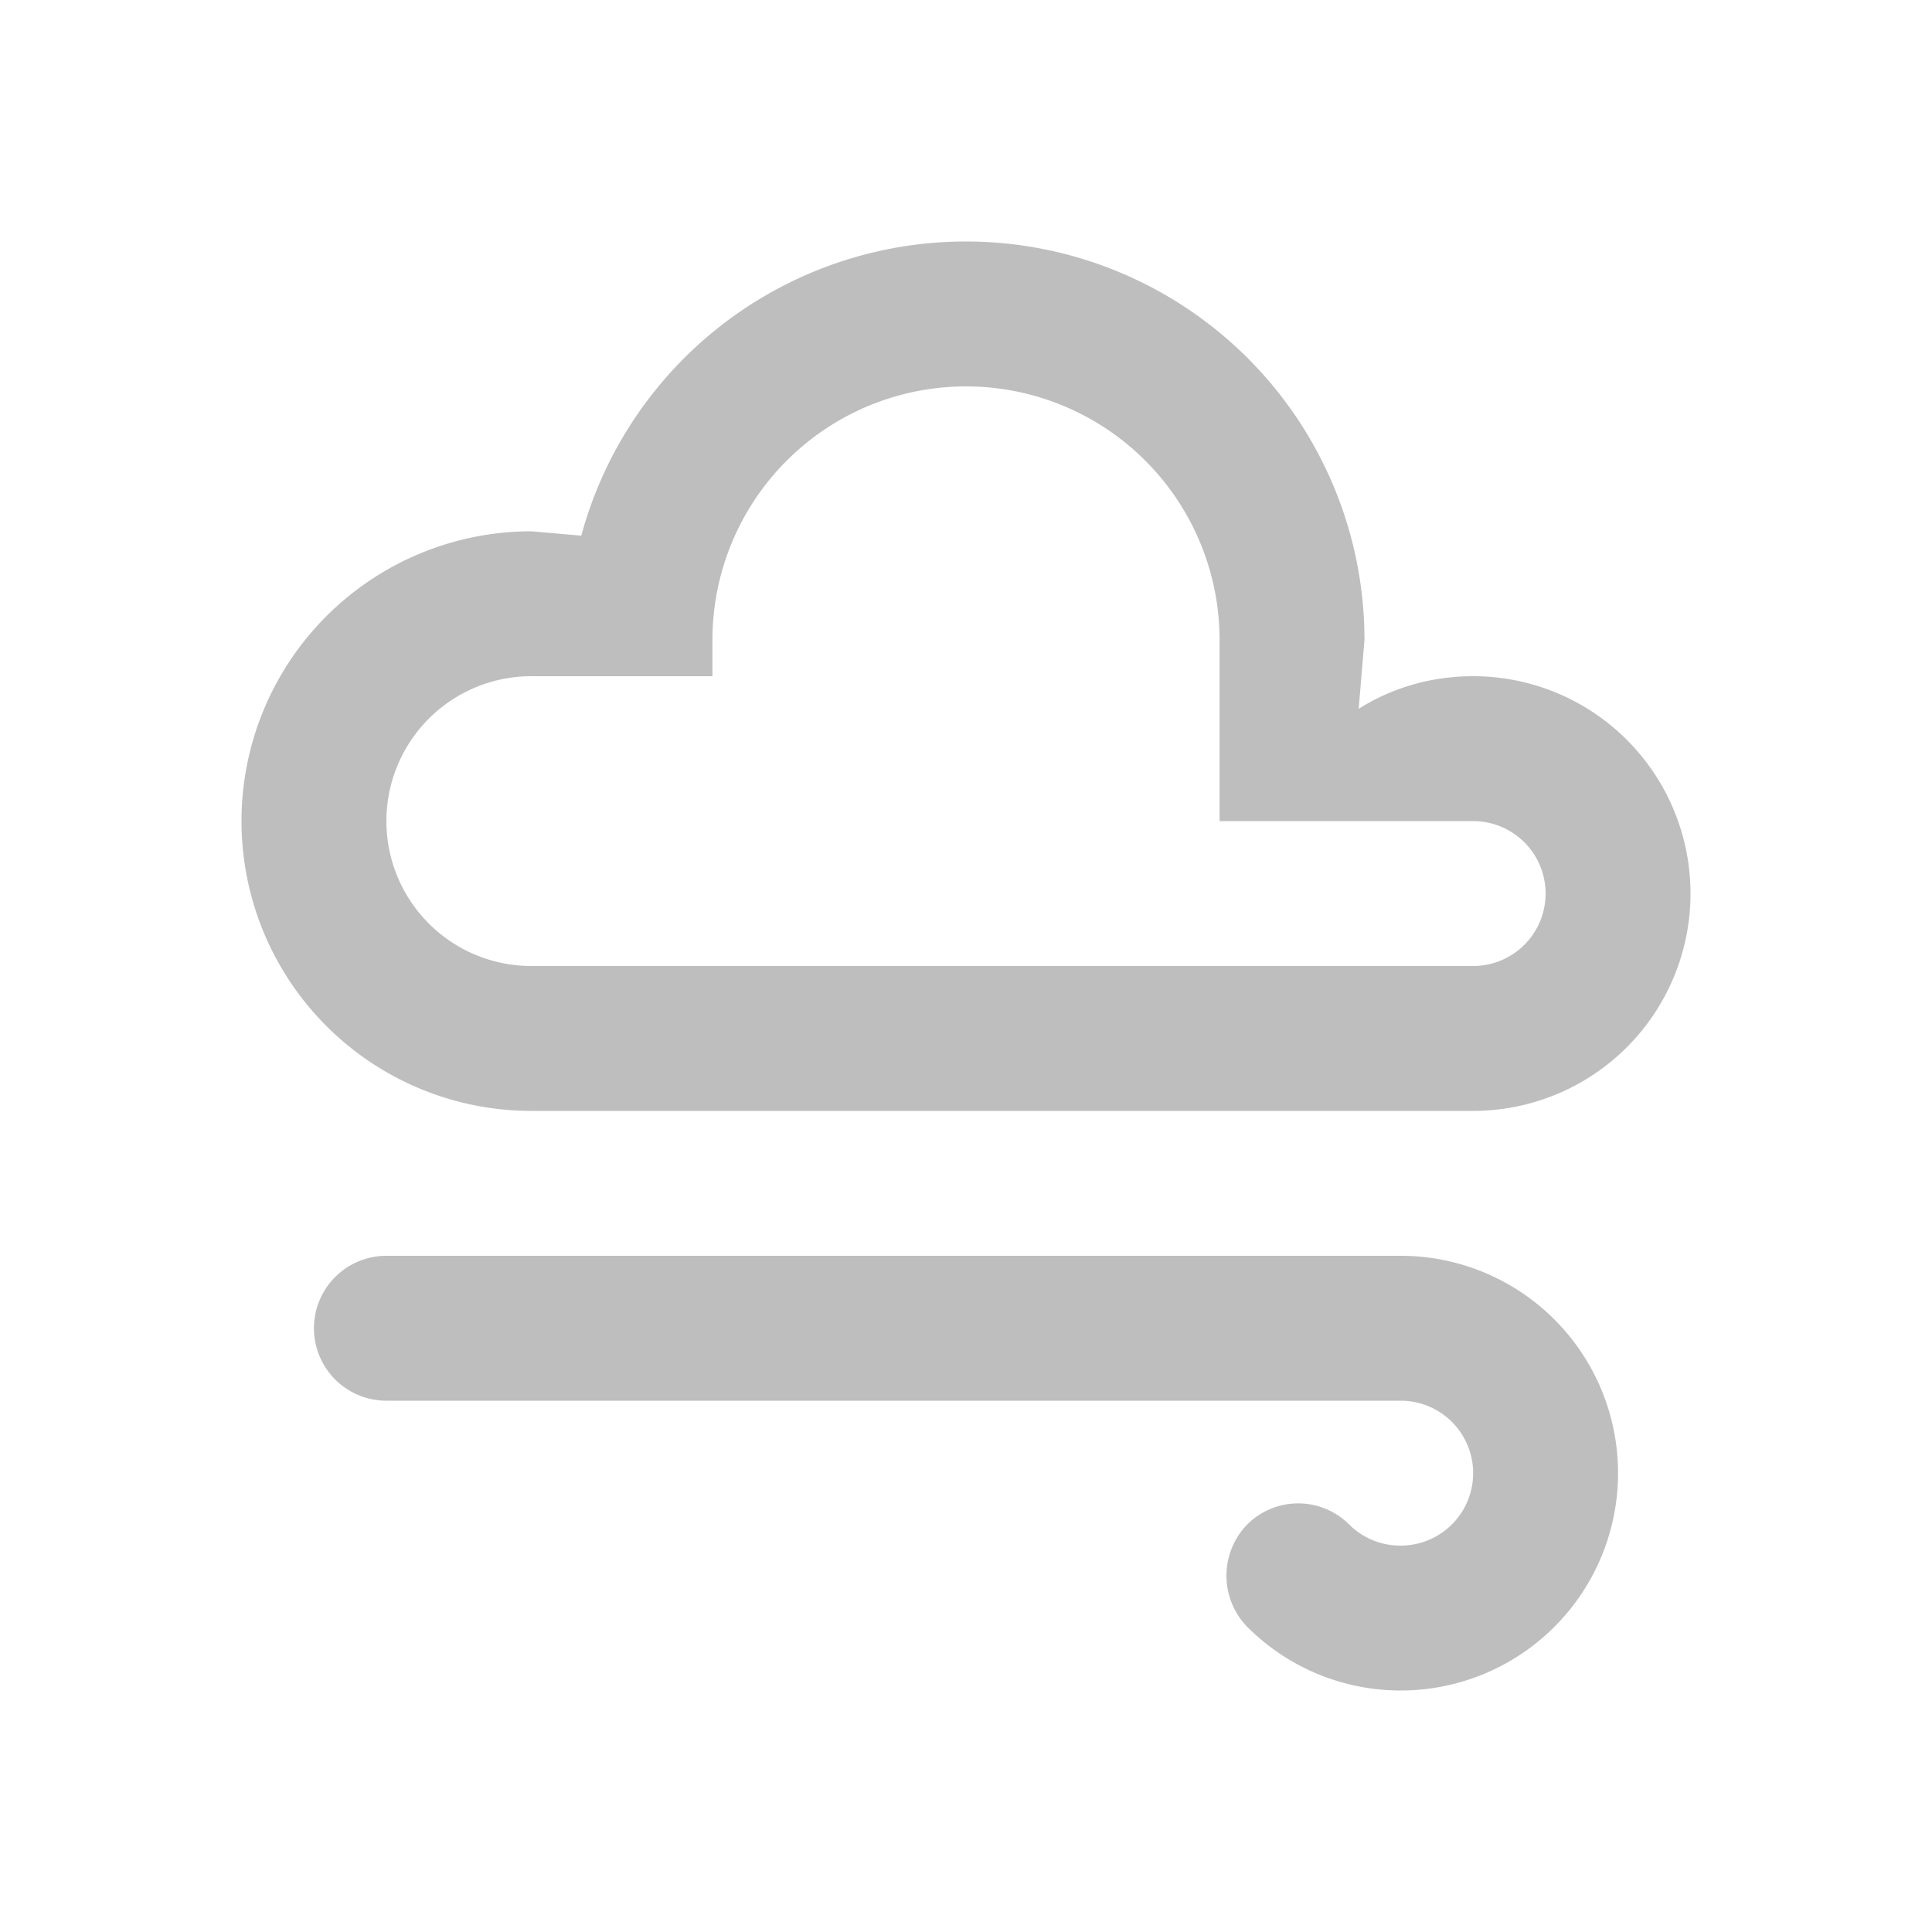 <svg xmlns="http://www.w3.org/2000/svg" viewBox="0 0 24 24">
  <path fill="#bebebe" d="M6.6 6.6l.621.054A4.949 4.949 0 0 1 12 3a4.95 4.95 0 0 1 4.95 4.95l-.072.855c.414-.261.9-.405 1.422-.405a2.7 2.7 0 0 1 2.7 2.7 2.7 2.7 0 0 1-2.7 2.7H6.6A3.6 3.6 0 0 1 3 10.2a3.6 3.6 0 0 1 3.6-3.6m0 1.8a1.8 1.8 0 0 0-1.8 1.8A1.8 1.8 0 0 0 6.6 12h11.7a.9.9 0 0 0 .9-.9.9.9 0 0 0-.9-.9h-3.15V7.95A3.15 3.15 0 0 0 12 4.8a3.15 3.15 0 0 0-3.15 3.15v.45H6.6m10.8 9H4.8a.9.9 0 0 1-.9-.9.9.9 0 0 1 .9-.9h12.6a2.7 2.7 0 0 1 2.7 2.7 2.7 2.7 0 0 1-2.7 2.7 2.694 2.694 0 0 1-1.908-.792.913.913 0 0 1 0-1.269.896.896 0 0 1 1.269 0 .897.897 0 0 0 .639.261.9.9 0 0 0 .9-.9.9.9 0 0 0-.9-.9z"/>
</svg>
